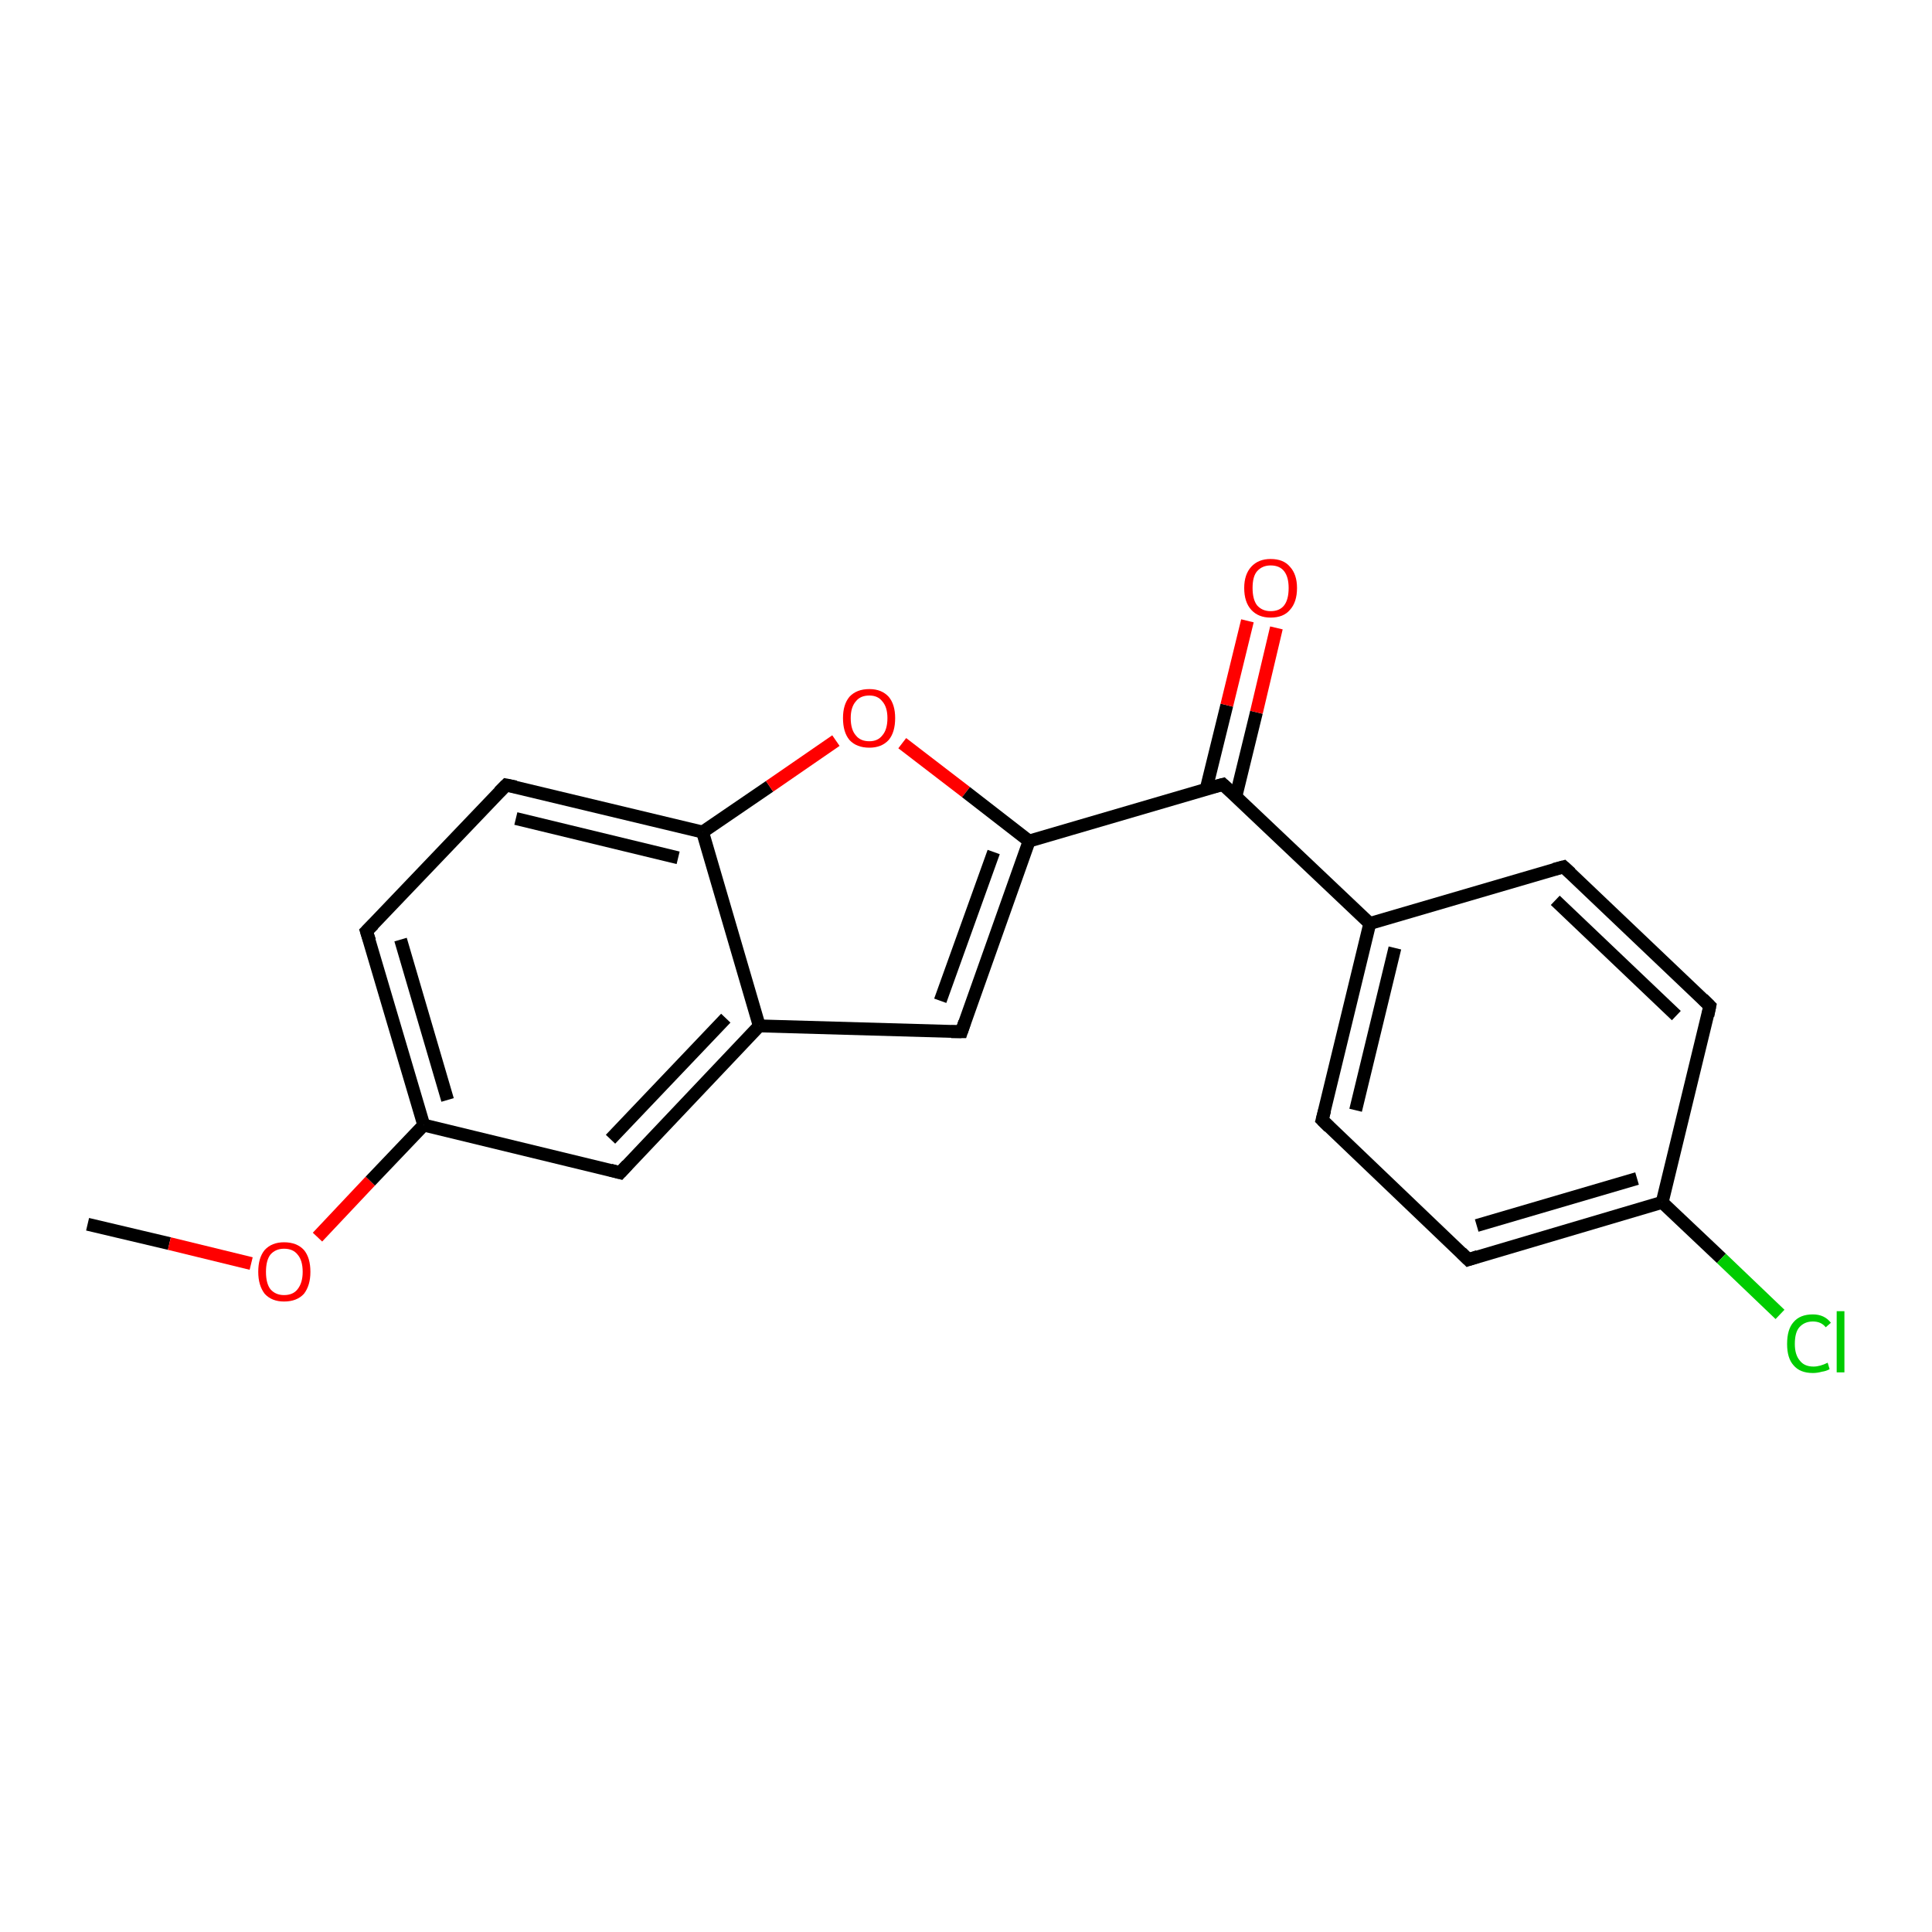 <?xml version='1.0' encoding='iso-8859-1'?>
<svg version='1.1' baseProfile='full'
              xmlns='http://www.w3.org/2000/svg'
                      xmlns:rdkit='http://www.rdkit.org/xml'
                      xmlns:xlink='http://www.w3.org/1999/xlink'
                  xml:space='preserve'
width='300px' height='300px' viewBox='0 0 300 300'>
<!-- END OF HEADER -->
<rect style='opacity:1.0;fill:#FFFFFF;stroke:none' width='300.0' height='300.0' x='0.0' y='0.0'> </rect>
<path class='bond-0 atom-0 atom-1' d='M 13.6,190.1 L 26.3,193.1' style='fill:none;fill-rule:evenodd;stroke:#000000;stroke-width:2.0px;stroke-linecap:butt;stroke-linejoin:miter;stroke-opacity:1' />
<path class='bond-0 atom-0 atom-1' d='M 26.3,193.1 L 39.0,196.2' style='fill:none;fill-rule:evenodd;stroke:#FF0000;stroke-width:2.0px;stroke-linecap:butt;stroke-linejoin:miter;stroke-opacity:1' />
<path class='bond-1 atom-1 atom-2' d='M 49.3,192.1 L 57.5,183.4' style='fill:none;fill-rule:evenodd;stroke:#FF0000;stroke-width:2.0px;stroke-linecap:butt;stroke-linejoin:miter;stroke-opacity:1' />
<path class='bond-1 atom-1 atom-2' d='M 57.5,183.4 L 65.8,174.7' style='fill:none;fill-rule:evenodd;stroke:#000000;stroke-width:2.0px;stroke-linecap:butt;stroke-linejoin:miter;stroke-opacity:1' />
<path class='bond-2 atom-2 atom-3' d='M 65.8,174.7 L 56.9,144.6' style='fill:none;fill-rule:evenodd;stroke:#000000;stroke-width:2.0px;stroke-linecap:butt;stroke-linejoin:miter;stroke-opacity:1' />
<path class='bond-2 atom-2 atom-3' d='M 69.5,170.8 L 62.2,145.9' style='fill:none;fill-rule:evenodd;stroke:#000000;stroke-width:2.0px;stroke-linecap:butt;stroke-linejoin:miter;stroke-opacity:1' />
<path class='bond-3 atom-3 atom-4' d='M 56.9,144.6 L 78.6,121.9' style='fill:none;fill-rule:evenodd;stroke:#000000;stroke-width:2.0px;stroke-linecap:butt;stroke-linejoin:miter;stroke-opacity:1' />
<path class='bond-4 atom-4 atom-5' d='M 78.6,121.9 L 109.1,129.2' style='fill:none;fill-rule:evenodd;stroke:#000000;stroke-width:2.0px;stroke-linecap:butt;stroke-linejoin:miter;stroke-opacity:1' />
<path class='bond-4 atom-4 atom-5' d='M 80.1,127.1 L 105.3,133.2' style='fill:none;fill-rule:evenodd;stroke:#000000;stroke-width:2.0px;stroke-linecap:butt;stroke-linejoin:miter;stroke-opacity:1' />
<path class='bond-5 atom-5 atom-6' d='M 109.1,129.2 L 119.5,122.1' style='fill:none;fill-rule:evenodd;stroke:#000000;stroke-width:2.0px;stroke-linecap:butt;stroke-linejoin:miter;stroke-opacity:1' />
<path class='bond-5 atom-5 atom-6' d='M 119.5,122.1 L 129.8,115.0' style='fill:none;fill-rule:evenodd;stroke:#FF0000;stroke-width:2.0px;stroke-linecap:butt;stroke-linejoin:miter;stroke-opacity:1' />
<path class='bond-6 atom-6 atom-7' d='M 140.1,115.4 L 150.0,123.0' style='fill:none;fill-rule:evenodd;stroke:#FF0000;stroke-width:2.0px;stroke-linecap:butt;stroke-linejoin:miter;stroke-opacity:1' />
<path class='bond-6 atom-6 atom-7' d='M 150.0,123.0 L 159.8,130.6' style='fill:none;fill-rule:evenodd;stroke:#000000;stroke-width:2.0px;stroke-linecap:butt;stroke-linejoin:miter;stroke-opacity:1' />
<path class='bond-7 atom-7 atom-8' d='M 159.8,130.6 L 149.3,160.2' style='fill:none;fill-rule:evenodd;stroke:#000000;stroke-width:2.0px;stroke-linecap:butt;stroke-linejoin:miter;stroke-opacity:1' />
<path class='bond-7 atom-7 atom-8' d='M 154.3,132.3 L 146.0,155.4' style='fill:none;fill-rule:evenodd;stroke:#000000;stroke-width:2.0px;stroke-linecap:butt;stroke-linejoin:miter;stroke-opacity:1' />
<path class='bond-8 atom-8 atom-9' d='M 149.3,160.2 L 117.9,159.3' style='fill:none;fill-rule:evenodd;stroke:#000000;stroke-width:2.0px;stroke-linecap:butt;stroke-linejoin:miter;stroke-opacity:1' />
<path class='bond-9 atom-9 atom-10' d='M 117.9,159.3 L 96.3,182.1' style='fill:none;fill-rule:evenodd;stroke:#000000;stroke-width:2.0px;stroke-linecap:butt;stroke-linejoin:miter;stroke-opacity:1' />
<path class='bond-9 atom-9 atom-10' d='M 112.7,158.1 L 94.8,176.9' style='fill:none;fill-rule:evenodd;stroke:#000000;stroke-width:2.0px;stroke-linecap:butt;stroke-linejoin:miter;stroke-opacity:1' />
<path class='bond-10 atom-7 atom-11' d='M 159.8,130.6 L 189.9,121.8' style='fill:none;fill-rule:evenodd;stroke:#000000;stroke-width:2.0px;stroke-linecap:butt;stroke-linejoin:miter;stroke-opacity:1' />
<path class='bond-11 atom-11 atom-12' d='M 191.9,123.7 L 195.1,110.6' style='fill:none;fill-rule:evenodd;stroke:#000000;stroke-width:2.0px;stroke-linecap:butt;stroke-linejoin:miter;stroke-opacity:1' />
<path class='bond-11 atom-11 atom-12' d='M 195.1,110.6 L 198.2,97.5' style='fill:none;fill-rule:evenodd;stroke:#FF0000;stroke-width:2.0px;stroke-linecap:butt;stroke-linejoin:miter;stroke-opacity:1' />
<path class='bond-11 atom-11 atom-12' d='M 187.3,122.5 L 190.5,109.5' style='fill:none;fill-rule:evenodd;stroke:#000000;stroke-width:2.0px;stroke-linecap:butt;stroke-linejoin:miter;stroke-opacity:1' />
<path class='bond-11 atom-11 atom-12' d='M 190.5,109.5 L 193.7,96.4' style='fill:none;fill-rule:evenodd;stroke:#FF0000;stroke-width:2.0px;stroke-linecap:butt;stroke-linejoin:miter;stroke-opacity:1' />
<path class='bond-12 atom-11 atom-13' d='M 189.9,121.8 L 212.7,143.4' style='fill:none;fill-rule:evenodd;stroke:#000000;stroke-width:2.0px;stroke-linecap:butt;stroke-linejoin:miter;stroke-opacity:1' />
<path class='bond-13 atom-13 atom-14' d='M 212.7,143.4 L 205.3,173.9' style='fill:none;fill-rule:evenodd;stroke:#000000;stroke-width:2.0px;stroke-linecap:butt;stroke-linejoin:miter;stroke-opacity:1' />
<path class='bond-13 atom-13 atom-14' d='M 216.6,147.2 L 210.5,172.4' style='fill:none;fill-rule:evenodd;stroke:#000000;stroke-width:2.0px;stroke-linecap:butt;stroke-linejoin:miter;stroke-opacity:1' />
<path class='bond-14 atom-14 atom-15' d='M 205.3,173.9 L 228.0,195.6' style='fill:none;fill-rule:evenodd;stroke:#000000;stroke-width:2.0px;stroke-linecap:butt;stroke-linejoin:miter;stroke-opacity:1' />
<path class='bond-15 atom-15 atom-16' d='M 228.0,195.6 L 258.1,186.7' style='fill:none;fill-rule:evenodd;stroke:#000000;stroke-width:2.0px;stroke-linecap:butt;stroke-linejoin:miter;stroke-opacity:1' />
<path class='bond-15 atom-15 atom-16' d='M 229.3,190.3 L 254.2,183.0' style='fill:none;fill-rule:evenodd;stroke:#000000;stroke-width:2.0px;stroke-linecap:butt;stroke-linejoin:miter;stroke-opacity:1' />
<path class='bond-16 atom-16 atom-17' d='M 258.1,186.7 L 267.3,195.4' style='fill:none;fill-rule:evenodd;stroke:#000000;stroke-width:2.0px;stroke-linecap:butt;stroke-linejoin:miter;stroke-opacity:1' />
<path class='bond-16 atom-16 atom-17' d='M 267.3,195.4 L 276.4,204.1' style='fill:none;fill-rule:evenodd;stroke:#00CC00;stroke-width:2.0px;stroke-linecap:butt;stroke-linejoin:miter;stroke-opacity:1' />
<path class='bond-17 atom-16 atom-18' d='M 258.1,186.7 L 265.5,156.2' style='fill:none;fill-rule:evenodd;stroke:#000000;stroke-width:2.0px;stroke-linecap:butt;stroke-linejoin:miter;stroke-opacity:1' />
<path class='bond-18 atom-18 atom-19' d='M 265.5,156.2 L 242.8,134.6' style='fill:none;fill-rule:evenodd;stroke:#000000;stroke-width:2.0px;stroke-linecap:butt;stroke-linejoin:miter;stroke-opacity:1' />
<path class='bond-18 atom-18 atom-19' d='M 260.3,157.7 L 241.5,139.8' style='fill:none;fill-rule:evenodd;stroke:#000000;stroke-width:2.0px;stroke-linecap:butt;stroke-linejoin:miter;stroke-opacity:1' />
<path class='bond-19 atom-10 atom-2' d='M 96.3,182.1 L 65.8,174.7' style='fill:none;fill-rule:evenodd;stroke:#000000;stroke-width:2.0px;stroke-linecap:butt;stroke-linejoin:miter;stroke-opacity:1' />
<path class='bond-20 atom-9 atom-5' d='M 117.9,159.3 L 109.1,129.2' style='fill:none;fill-rule:evenodd;stroke:#000000;stroke-width:2.0px;stroke-linecap:butt;stroke-linejoin:miter;stroke-opacity:1' />
<path class='bond-21 atom-19 atom-13' d='M 242.8,134.6 L 212.7,143.4' style='fill:none;fill-rule:evenodd;stroke:#000000;stroke-width:2.0px;stroke-linecap:butt;stroke-linejoin:miter;stroke-opacity:1' />
<path d='M 57.4,146.1 L 56.9,144.6 L 58.0,143.5' style='fill:none;stroke:#000000;stroke-width:2.0px;stroke-linecap:butt;stroke-linejoin:miter;stroke-opacity:1;' />
<path d='M 77.5,123.0 L 78.6,121.9 L 80.1,122.2' style='fill:none;stroke:#000000;stroke-width:2.0px;stroke-linecap:butt;stroke-linejoin:miter;stroke-opacity:1;' />
<path d='M 149.8,158.7 L 149.3,160.2 L 147.7,160.2' style='fill:none;stroke:#000000;stroke-width:2.0px;stroke-linecap:butt;stroke-linejoin:miter;stroke-opacity:1;' />
<path d='M 97.4,180.9 L 96.3,182.1 L 94.8,181.7' style='fill:none;stroke:#000000;stroke-width:2.0px;stroke-linecap:butt;stroke-linejoin:miter;stroke-opacity:1;' />
<path d='M 188.4,122.2 L 189.9,121.8 L 191.1,122.9' style='fill:none;stroke:#000000;stroke-width:2.0px;stroke-linecap:butt;stroke-linejoin:miter;stroke-opacity:1;' />
<path d='M 205.7,172.4 L 205.3,173.9 L 206.4,175.0' style='fill:none;stroke:#000000;stroke-width:2.0px;stroke-linecap:butt;stroke-linejoin:miter;stroke-opacity:1;' />
<path d='M 226.9,194.5 L 228.0,195.6 L 229.5,195.1' style='fill:none;stroke:#000000;stroke-width:2.0px;stroke-linecap:butt;stroke-linejoin:miter;stroke-opacity:1;' />
<path d='M 265.2,157.7 L 265.5,156.2 L 264.4,155.1' style='fill:none;stroke:#000000;stroke-width:2.0px;stroke-linecap:butt;stroke-linejoin:miter;stroke-opacity:1;' />
<path d='M 243.9,135.6 L 242.8,134.6 L 241.3,135.0' style='fill:none;stroke:#000000;stroke-width:2.0px;stroke-linecap:butt;stroke-linejoin:miter;stroke-opacity:1;' />
<path class='atom-1' d='M 40.1 197.5
Q 40.1 195.3, 41.1 194.1
Q 42.2 192.9, 44.1 192.9
Q 46.1 192.9, 47.2 194.1
Q 48.2 195.3, 48.2 197.5
Q 48.2 199.6, 47.2 200.9
Q 46.1 202.1, 44.1 202.1
Q 42.2 202.1, 41.1 200.9
Q 40.1 199.6, 40.1 197.5
M 44.1 201.1
Q 45.5 201.1, 46.2 200.2
Q 47.0 199.2, 47.0 197.5
Q 47.0 195.7, 46.2 194.8
Q 45.5 193.9, 44.1 193.9
Q 42.8 193.9, 42.0 194.8
Q 41.3 195.7, 41.3 197.5
Q 41.3 199.3, 42.0 200.2
Q 42.8 201.1, 44.1 201.1
' fill='#FF0000'/>
<path class='atom-6' d='M 130.9 111.5
Q 130.9 109.4, 131.9 108.2
Q 133.0 107.0, 135.0 107.0
Q 136.9 107.0, 138.0 108.2
Q 139.0 109.4, 139.0 111.5
Q 139.0 113.7, 138.0 114.9
Q 136.9 116.1, 135.0 116.1
Q 133.0 116.1, 131.9 114.9
Q 130.9 113.7, 130.9 111.5
M 135.0 115.1
Q 136.3 115.1, 137.0 114.2
Q 137.8 113.3, 137.8 111.5
Q 137.8 109.8, 137.0 108.9
Q 136.3 108.0, 135.0 108.0
Q 133.6 108.0, 132.9 108.9
Q 132.1 109.8, 132.1 111.5
Q 132.1 113.3, 132.9 114.2
Q 133.6 115.1, 135.0 115.1
' fill='#FF0000'/>
<path class='atom-12' d='M 193.2 91.3
Q 193.2 89.2, 194.3 88.0
Q 195.4 86.8, 197.3 86.8
Q 199.3 86.8, 200.3 88.0
Q 201.4 89.2, 201.4 91.3
Q 201.4 93.5, 200.3 94.7
Q 199.3 95.9, 197.3 95.9
Q 195.4 95.9, 194.3 94.7
Q 193.2 93.5, 193.2 91.3
M 197.3 94.9
Q 198.7 94.9, 199.4 94.0
Q 200.1 93.1, 200.1 91.3
Q 200.1 89.6, 199.4 88.7
Q 198.7 87.8, 197.3 87.8
Q 196.0 87.8, 195.2 88.7
Q 194.5 89.5, 194.5 91.3
Q 194.5 93.1, 195.2 94.0
Q 196.0 94.9, 197.3 94.9
' fill='#FF0000'/>
<path class='atom-17' d='M 277.5 208.7
Q 277.5 206.4, 278.5 205.3
Q 279.5 204.1, 281.5 204.1
Q 283.3 204.1, 284.3 205.4
L 283.5 206.1
Q 282.8 205.2, 281.5 205.2
Q 280.2 205.2, 279.4 206.1
Q 278.7 206.9, 278.7 208.7
Q 278.7 210.4, 279.5 211.3
Q 280.2 212.2, 281.6 212.2
Q 282.6 212.2, 283.8 211.6
L 284.1 212.6
Q 283.6 212.9, 282.9 213.0
Q 282.2 213.2, 281.5 213.2
Q 279.5 213.2, 278.5 212.0
Q 277.5 210.9, 277.5 208.7
' fill='#00CC00'/>
<path class='atom-17' d='M 285.2 203.6
L 286.4 203.6
L 286.4 213.1
L 285.2 213.1
L 285.2 203.6
' fill='#00CC00'/>
</svg>
